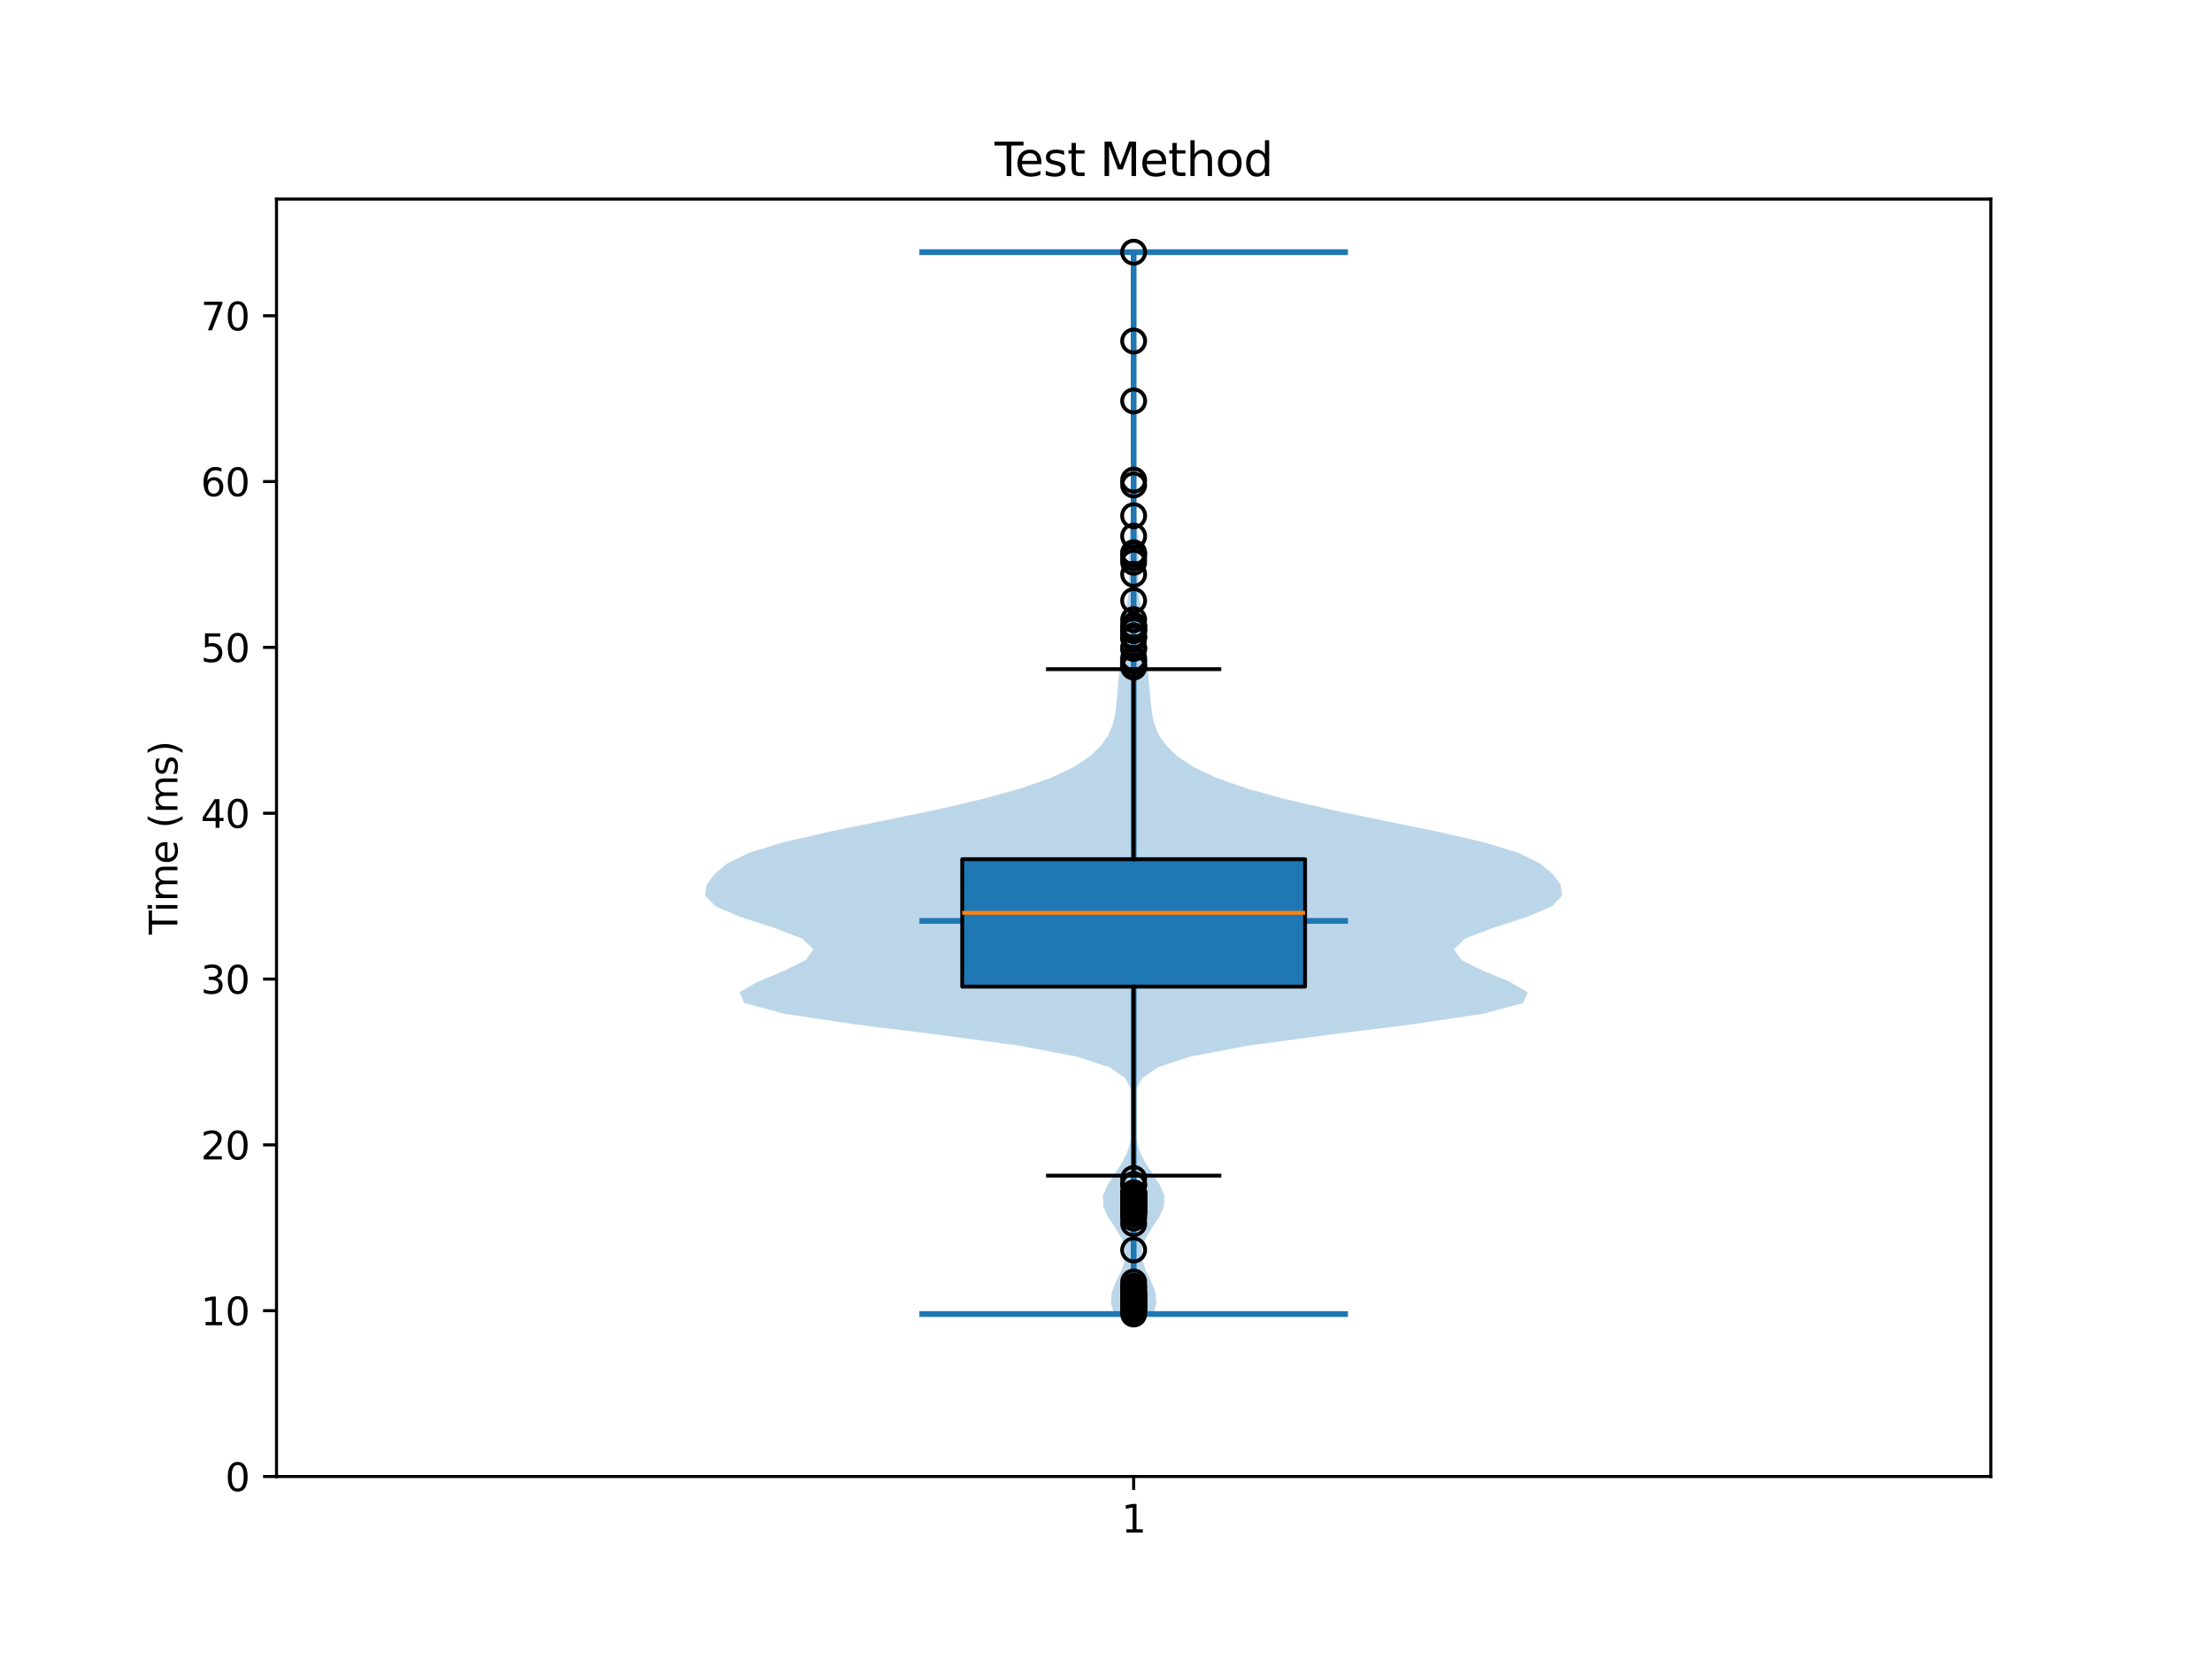 <?xml version="1.0" encoding="utf-8" standalone="no"?>
<!DOCTYPE svg PUBLIC "-//W3C//DTD SVG 1.1//EN"
  "http://www.w3.org/Graphics/SVG/1.1/DTD/svg11.dtd">
<svg xmlns:xlink="http://www.w3.org/1999/xlink" width="576pt" height="432pt" viewBox="0 0 576 432" xmlns="http://www.w3.org/2000/svg" version="1.1">
 <defs>
  <style type="text/css">*{stroke-linejoin: round; stroke-linecap: butt}</style>
 </defs>
 <g id="figure_1">
  <g id="patch_1">
   <path d="M 0 432 
L 576 432 
L 576 0 
L 0 0 
z
" style="fill: #ffffff"/>
  </g>
  <g id="axes_1">
   <g id="patch_2">
    <path d="M 72 384.48 
L 518.4 384.48 
L 518.4 51.84 
L 72 51.84 
z
" style="fill: #ffffff"/>
   </g>
   <g id="FillBetweenPolyCollection_1">
    <path d="M 300.264 342.172 
L 290.136 342.172 
L 289.273 339.379 
L 289.468 336.586 
L 290.57 333.793 
L 291.952 331 
L 292.925 328.207 
L 293.04 325.414 
L 292.164 322.621 
L 290.494 319.828 
L 288.605 317.035 
L 287.303 314.242 
L 287.202 311.449 
L 288.324 308.656 
L 290.144 305.863 
L 291.991 303.07 
L 293.431 300.277 
L 294.352 297.484 
L 294.848 294.691 
L 295.07 291.898 
L 295.127 289.105 
L 295.021 286.312 
L 294.525 283.519 
L 292.961 280.726 
L 288.939 277.933 
L 280.432 275.14 
L 265.742 272.347 
L 245.282 269.554 
L 222.777 266.761 
L 204.081 263.968 
L 193.799 261.175 
L 192.557 258.382 
L 197.377 255.589 
L 204.215 252.796 
L 209.8 250.003 
L 211.8 247.21 
L 208.882 244.417 
L 201.632 241.624 
L 192.934 238.831 
L 186.34 236.038 
L 183.6 233.245 
L 183.986 230.452 
L 185.997 227.659 
L 189.327 224.866 
L 195.031 222.073 
L 204.125 219.28 
L 216.317 216.487 
L 230.062 213.694 
L 243.568 210.901 
L 255.635 208.108 
L 265.734 205.315 
L 273.706 202.522 
L 279.63 199.729 
L 283.823 196.936 
L 286.71 194.143 
L 288.631 191.35 
L 289.798 188.557 
L 290.416 185.764 
L 290.742 182.971 
L 290.992 180.178 
L 291.25 177.385 
L 291.474 174.592 
L 291.608 171.799 
L 291.682 169.006 
L 291.828 166.213 
L 292.178 163.42 
L 292.738 160.627 
L 293.351 157.834 
L 293.808 155.041 
L 294.001 152.248 
L 293.982 149.455 
L 293.903 146.662 
L 293.904 143.869 
L 294.029 141.076 
L 294.226 138.283 
L 294.408 135.49 
L 294.523 132.697 
L 294.577 129.904 
L 294.618 127.111 
L 294.695 124.318 
L 294.816 121.525 
L 294.948 118.732 
L 295.041 115.939 
L 295.071 113.146 
L 295.045 110.353 
L 294.997 107.56 
L 294.968 104.767 
L 294.972 101.974 
L 294.996 99.181 
L 295.007 96.388 
L 294.993 93.595 
L 294.97 90.802 
L 294.971 88.009 
L 295.009 85.216 
L 295.068 82.423 
L 295.116 79.63 
L 295.13 76.837 
L 295.105 74.044 
L 295.051 71.251 
L 294.997 68.458 
L 294.975 65.665 
L 295.425 65.665 
L 295.425 65.665 
L 295.403 68.458 
L 295.349 71.251 
L 295.295 74.044 
L 295.27 76.837 
L 295.284 79.63 
L 295.332 82.423 
L 295.391 85.216 
L 295.429 88.009 
L 295.43 90.802 
L 295.407 93.595 
L 295.393 96.388 
L 295.404 99.181 
L 295.428 101.974 
L 295.432 104.767 
L 295.403 107.56 
L 295.355 110.353 
L 295.329 113.146 
L 295.359 115.939 
L 295.452 118.732 
L 295.584 121.525 
L 295.705 124.318 
L 295.782 127.111 
L 295.823 129.904 
L 295.877 132.697 
L 295.992 135.49 
L 296.174 138.283 
L 296.371 141.076 
L 296.496 143.869 
L 296.497 146.662 
L 296.418 149.455 
L 296.399 152.248 
L 296.592 155.041 
L 297.049 157.834 
L 297.662 160.627 
L 298.222 163.42 
L 298.572 166.213 
L 298.718 169.006 
L 298.792 171.799 
L 298.926 174.592 
L 299.15 177.385 
L 299.408 180.178 
L 299.658 182.971 
L 299.984 185.764 
L 300.602 188.557 
L 301.769 191.35 
L 303.69 194.143 
L 306.577 196.936 
L 310.77 199.729 
L 316.694 202.522 
L 324.666 205.315 
L 334.765 208.108 
L 346.832 210.901 
L 360.338 213.694 
L 374.083 216.487 
L 386.275 219.28 
L 395.369 222.073 
L 401.073 224.866 
L 404.403 227.659 
L 406.414 230.452 
L 406.8 233.245 
L 404.06 236.038 
L 397.466 238.831 
L 388.768 241.624 
L 381.518 244.417 
L 378.6 247.21 
L 380.6 250.003 
L 386.185 252.796 
L 393.023 255.589 
L 397.843 258.382 
L 396.601 261.175 
L 386.319 263.968 
L 367.623 266.761 
L 345.118 269.554 
L 324.658 272.347 
L 309.968 275.14 
L 301.461 277.933 
L 297.439 280.726 
L 295.875 283.519 
L 295.379 286.312 
L 295.273 289.105 
L 295.33 291.898 
L 295.552 294.691 
L 296.048 297.484 
L 296.969 300.277 
L 298.409 303.07 
L 300.256 305.863 
L 302.076 308.656 
L 303.198 311.449 
L 303.097 314.242 
L 301.795 317.035 
L 299.906 319.828 
L 298.236 322.621 
L 297.36 325.414 
L 297.475 328.207 
L 298.448 331 
L 299.83 333.793 
L 300.932 336.586 
L 301.127 339.379 
L 300.264 342.172 
z
" clip-path="url(#pdf01909b7d)" style="fill: #1f77b4; fill-opacity: 0.3"/>
   </g>
   <g id="matplotlib.axis_1">
    <g id="xtick_1">
     <g id="line2d_1">
      <defs>
       <path id="mb42f68852e" d="M 0 0 
L 0 3.5 
" style="stroke: #000000; stroke-width: 0.8"/>
      </defs>
      <g>
       <use xlink:href="#mb42f68852e" x="295.2" y="384.48" style="stroke: #000000; stroke-width: 0.8"/>
      </g>
     </g>
     <g id="text_1">
      <!-- 1 -->
      <g transform="translate(292.019 399.078) scale(0.1 -0.1)">
       <defs>
        <path id="DejaVuSans-31" d="M 794 531 
L 1825 531 
L 1825 4091 
L 703 3866 
L 703 4441 
L 1819 4666 
L 2450 4666 
L 2450 531 
L 3481 531 
L 3481 0 
L 794 0 
L 794 531 
z
" transform="scale(0.016)"/>
       </defs>
       <use xlink:href="#DejaVuSans-31"/>
      </g>
     </g>
    </g>
   </g>
   <g id="matplotlib.axis_2">
    <g id="ytick_1">
     <g id="line2d_2">
      <defs>
       <path id="m675fd89b32" d="M 0 0 
L -3.5 0 
" style="stroke: #000000; stroke-width: 0.8"/>
      </defs>
      <g>
       <use xlink:href="#m675fd89b32" x="72" y="384.48" style="stroke: #000000; stroke-width: 0.8"/>
      </g>
     </g>
     <g id="text_2">
      <!-- 0 -->
      <g transform="translate(58.638 388.279) scale(0.1 -0.1)">
       <defs>
        <path id="DejaVuSans-30" d="M 2034 4250 
Q 1547 4250 1301 3770 
Q 1056 3291 1056 2328 
Q 1056 1369 1301 889 
Q 1547 409 2034 409 
Q 2525 409 2770 889 
Q 3016 1369 3016 2328 
Q 3016 3291 2770 3770 
Q 2525 4250 2034 4250 
z
M 2034 4750 
Q 2819 4750 3233 4129 
Q 3647 3509 3647 2328 
Q 3647 1150 3233 529 
Q 2819 -91 2034 -91 
Q 1250 -91 836 529 
Q 422 1150 422 2328 
Q 422 3509 836 4129 
Q 1250 4750 2034 4750 
z
" transform="scale(0.016)"/>
       </defs>
       <use xlink:href="#DejaVuSans-30"/>
      </g>
     </g>
    </g>
    <g id="ytick_2">
     <g id="line2d_3">
      <g>
       <use xlink:href="#m675fd89b32" x="72" y="341.301" style="stroke: #000000; stroke-width: 0.8"/>
      </g>
     </g>
     <g id="text_3">
      <!-- 10 -->
      <g transform="translate(52.275 345.1) scale(0.1 -0.1)">
       <use xlink:href="#DejaVuSans-31"/>
       <use xlink:href="#DejaVuSans-30" transform="translate(63.623 0)"/>
      </g>
     </g>
    </g>
    <g id="ytick_3">
     <g id="line2d_4">
      <g>
       <use xlink:href="#m675fd89b32" x="72" y="298.121" style="stroke: #000000; stroke-width: 0.8"/>
      </g>
     </g>
     <g id="text_4">
      <!-- 20 -->
      <g transform="translate(52.275 301.92) scale(0.1 -0.1)">
       <defs>
        <path id="DejaVuSans-32" d="M 1228 531 
L 3431 531 
L 3431 0 
L 469 0 
L 469 531 
Q 828 903 1448 1529 
Q 2069 2156 2228 2338 
Q 2531 2678 2651 2914 
Q 2772 3150 2772 3378 
Q 2772 3750 2511 3984 
Q 2250 4219 1831 4219 
Q 1534 4219 1204 4116 
Q 875 4013 500 3803 
L 500 4441 
Q 881 4594 1212 4672 
Q 1544 4750 1819 4750 
Q 2544 4750 2975 4387 
Q 3406 4025 3406 3419 
Q 3406 3131 3298 2873 
Q 3191 2616 2906 2266 
Q 2828 2175 2409 1742 
Q 1991 1309 1228 531 
z
" transform="scale(0.016)"/>
       </defs>
       <use xlink:href="#DejaVuSans-32"/>
       <use xlink:href="#DejaVuSans-30" transform="translate(63.623 0)"/>
      </g>
     </g>
    </g>
    <g id="ytick_4">
     <g id="line2d_5">
      <g>
       <use xlink:href="#m675fd89b32" x="72" y="254.942" style="stroke: #000000; stroke-width: 0.8"/>
      </g>
     </g>
     <g id="text_5">
      <!-- 30 -->
      <g transform="translate(52.275 258.741) scale(0.1 -0.1)">
       <defs>
        <path id="DejaVuSans-33" d="M 2597 2516 
Q 3050 2419 3304 2112 
Q 3559 1806 3559 1356 
Q 3559 666 3084 287 
Q 2609 -91 1734 -91 
Q 1441 -91 1130 -33 
Q 819 25 488 141 
L 488 750 
Q 750 597 1062 519 
Q 1375 441 1716 441 
Q 2309 441 2620 675 
Q 2931 909 2931 1356 
Q 2931 1769 2642 2001 
Q 2353 2234 1838 2234 
L 1294 2234 
L 1294 2753 
L 1863 2753 
Q 2328 2753 2575 2939 
Q 2822 3125 2822 3475 
Q 2822 3834 2567 4026 
Q 2313 4219 1838 4219 
Q 1578 4219 1281 4162 
Q 984 4106 628 3988 
L 628 4550 
Q 988 4650 1302 4700 
Q 1616 4750 1894 4750 
Q 2613 4750 3031 4423 
Q 3450 4097 3450 3541 
Q 3450 3153 3228 2886 
Q 3006 2619 2597 2516 
z
" transform="scale(0.016)"/>
       </defs>
       <use xlink:href="#DejaVuSans-33"/>
       <use xlink:href="#DejaVuSans-30" transform="translate(63.623 0)"/>
      </g>
     </g>
    </g>
    <g id="ytick_5">
     <g id="line2d_6">
      <g>
       <use xlink:href="#m675fd89b32" x="72" y="211.762" style="stroke: #000000; stroke-width: 0.8"/>
      </g>
     </g>
     <g id="text_6">
      <!-- 40 -->
      <g transform="translate(52.275 215.561) scale(0.1 -0.1)">
       <defs>
        <path id="DejaVuSans-34" d="M 2419 4116 
L 825 1625 
L 2419 1625 
L 2419 4116 
z
M 2253 4666 
L 3047 4666 
L 3047 1625 
L 3713 1625 
L 3713 1100 
L 3047 1100 
L 3047 0 
L 2419 0 
L 2419 1100 
L 313 1100 
L 313 1709 
L 2253 4666 
z
" transform="scale(0.016)"/>
       </defs>
       <use xlink:href="#DejaVuSans-34"/>
       <use xlink:href="#DejaVuSans-30" transform="translate(63.623 0)"/>
      </g>
     </g>
    </g>
    <g id="ytick_6">
     <g id="line2d_7">
      <g>
       <use xlink:href="#m675fd89b32" x="72" y="168.583" style="stroke: #000000; stroke-width: 0.8"/>
      </g>
     </g>
     <g id="text_7">
      <!-- 50 -->
      <g transform="translate(52.275 172.382) scale(0.1 -0.1)">
       <defs>
        <path id="DejaVuSans-35" d="M 691 4666 
L 3169 4666 
L 3169 4134 
L 1269 4134 
L 1269 2991 
Q 1406 3038 1543 3061 
Q 1681 3084 1819 3084 
Q 2600 3084 3056 2656 
Q 3513 2228 3513 1497 
Q 3513 744 3044 326 
Q 2575 -91 1722 -91 
Q 1428 -91 1123 -41 
Q 819 9 494 109 
L 494 744 
Q 775 591 1075 516 
Q 1375 441 1709 441 
Q 2250 441 2565 725 
Q 2881 1009 2881 1497 
Q 2881 1984 2565 2268 
Q 2250 2553 1709 2553 
Q 1456 2553 1204 2497 
Q 953 2441 691 2322 
L 691 4666 
z
" transform="scale(0.016)"/>
       </defs>
       <use xlink:href="#DejaVuSans-35"/>
       <use xlink:href="#DejaVuSans-30" transform="translate(63.623 0)"/>
      </g>
     </g>
    </g>
    <g id="ytick_7">
     <g id="line2d_8">
      <g>
       <use xlink:href="#m675fd89b32" x="72" y="125.403" style="stroke: #000000; stroke-width: 0.8"/>
      </g>
     </g>
     <g id="text_8">
      <!-- 60 -->
      <g transform="translate(52.275 129.202) scale(0.1 -0.1)">
       <defs>
        <path id="DejaVuSans-36" d="M 2113 2584 
Q 1688 2584 1439 2293 
Q 1191 2003 1191 1497 
Q 1191 994 1439 701 
Q 1688 409 2113 409 
Q 2538 409 2786 701 
Q 3034 994 3034 1497 
Q 3034 2003 2786 2293 
Q 2538 2584 2113 2584 
z
M 3366 4563 
L 3366 3988 
Q 3128 4100 2886 4159 
Q 2644 4219 2406 4219 
Q 1781 4219 1451 3797 
Q 1122 3375 1075 2522 
Q 1259 2794 1537 2939 
Q 1816 3084 2150 3084 
Q 2853 3084 3261 2657 
Q 3669 2231 3669 1497 
Q 3669 778 3244 343 
Q 2819 -91 2113 -91 
Q 1303 -91 875 529 
Q 447 1150 447 2328 
Q 447 3434 972 4092 
Q 1497 4750 2381 4750 
Q 2619 4750 2861 4703 
Q 3103 4656 3366 4563 
z
" transform="scale(0.016)"/>
       </defs>
       <use xlink:href="#DejaVuSans-36"/>
       <use xlink:href="#DejaVuSans-30" transform="translate(63.623 0)"/>
      </g>
     </g>
    </g>
    <g id="ytick_8">
     <g id="line2d_9">
      <g>
       <use xlink:href="#m675fd89b32" x="72" y="82.224" style="stroke: #000000; stroke-width: 0.8"/>
      </g>
     </g>
     <g id="text_9">
      <!-- 70 -->
      <g transform="translate(52.275 86.023) scale(0.1 -0.1)">
       <defs>
        <path id="DejaVuSans-37" d="M 525 4666 
L 3525 4666 
L 3525 4397 
L 1831 0 
L 1172 0 
L 2766 4134 
L 525 4134 
L 525 4666 
z
" transform="scale(0.016)"/>
       </defs>
       <use xlink:href="#DejaVuSans-37"/>
       <use xlink:href="#DejaVuSans-30" transform="translate(63.623 0)"/>
      </g>
     </g>
    </g>
    <g id="text_10">
     <!-- Time (ms) -->
     <g transform="translate(46.195 243.359) rotate(-90) scale(0.1 -0.1)">
      <defs>
       <path id="DejaVuSans-54" d="M -19 4666 
L 3928 4666 
L 3928 4134 
L 2272 4134 
L 2272 0 
L 1638 0 
L 1638 4134 
L -19 4134 
L -19 4666 
z
" transform="scale(0.016)"/>
       <path id="DejaVuSans-69" d="M 603 3500 
L 1178 3500 
L 1178 0 
L 603 0 
L 603 3500 
z
M 603 4863 
L 1178 4863 
L 1178 4134 
L 603 4134 
L 603 4863 
z
" transform="scale(0.016)"/>
       <path id="DejaVuSans-6d" d="M 3328 2828 
Q 3544 3216 3844 3400 
Q 4144 3584 4550 3584 
Q 5097 3584 5394 3201 
Q 5691 2819 5691 2113 
L 5691 0 
L 5113 0 
L 5113 2094 
Q 5113 2597 4934 2840 
Q 4756 3084 4391 3084 
Q 3944 3084 3684 2787 
Q 3425 2491 3425 1978 
L 3425 0 
L 2847 0 
L 2847 2094 
Q 2847 2600 2669 2842 
Q 2491 3084 2119 3084 
Q 1678 3084 1418 2786 
Q 1159 2488 1159 1978 
L 1159 0 
L 581 0 
L 581 3500 
L 1159 3500 
L 1159 2956 
Q 1356 3278 1631 3431 
Q 1906 3584 2284 3584 
Q 2666 3584 2933 3390 
Q 3200 3197 3328 2828 
z
" transform="scale(0.016)"/>
       <path id="DejaVuSans-65" d="M 3597 1894 
L 3597 1613 
L 953 1613 
Q 991 1019 1311 708 
Q 1631 397 2203 397 
Q 2534 397 2845 478 
Q 3156 559 3463 722 
L 3463 178 
Q 3153 47 2828 -22 
Q 2503 -91 2169 -91 
Q 1331 -91 842 396 
Q 353 884 353 1716 
Q 353 2575 817 3079 
Q 1281 3584 2069 3584 
Q 2775 3584 3186 3129 
Q 3597 2675 3597 1894 
z
M 3022 2063 
Q 3016 2534 2758 2815 
Q 2500 3097 2075 3097 
Q 1594 3097 1305 2825 
Q 1016 2553 972 2059 
L 3022 2063 
z
" transform="scale(0.016)"/>
       <path id="DejaVuSans-20" transform="scale(0.016)"/>
       <path id="DejaVuSans-28" d="M 1984 4856 
Q 1566 4138 1362 3434 
Q 1159 2731 1159 2009 
Q 1159 1288 1364 580 
Q 1569 -128 1984 -844 
L 1484 -844 
Q 1016 -109 783 600 
Q 550 1309 550 2009 
Q 550 2706 781 3412 
Q 1013 4119 1484 4856 
L 1984 4856 
z
" transform="scale(0.016)"/>
       <path id="DejaVuSans-73" d="M 2834 3397 
L 2834 2853 
Q 2591 2978 2328 3040 
Q 2066 3103 1784 3103 
Q 1356 3103 1142 2972 
Q 928 2841 928 2578 
Q 928 2378 1081 2264 
Q 1234 2150 1697 2047 
L 1894 2003 
Q 2506 1872 2764 1633 
Q 3022 1394 3022 966 
Q 3022 478 2636 193 
Q 2250 -91 1575 -91 
Q 1294 -91 989 -36 
Q 684 19 347 128 
L 347 722 
Q 666 556 975 473 
Q 1284 391 1588 391 
Q 1994 391 2212 530 
Q 2431 669 2431 922 
Q 2431 1156 2273 1281 
Q 2116 1406 1581 1522 
L 1381 1569 
Q 847 1681 609 1914 
Q 372 2147 372 2553 
Q 372 3047 722 3315 
Q 1072 3584 1716 3584 
Q 2034 3584 2315 3537 
Q 2597 3491 2834 3397 
z
" transform="scale(0.016)"/>
       <path id="DejaVuSans-29" d="M 513 4856 
L 1013 4856 
Q 1481 4119 1714 3412 
Q 1947 2706 1947 2009 
Q 1947 1309 1714 600 
Q 1481 -109 1013 -844 
L 513 -844 
Q 928 -128 1133 580 
Q 1338 1288 1338 2009 
Q 1338 2731 1133 3434 
Q 928 4138 513 4856 
z
" transform="scale(0.016)"/>
      </defs>
      <use xlink:href="#DejaVuSans-54"/>
      <use xlink:href="#DejaVuSans-69" transform="translate(57.959 0)"/>
      <use xlink:href="#DejaVuSans-6d" transform="translate(85.742 0)"/>
      <use xlink:href="#DejaVuSans-65" transform="translate(183.154 0)"/>
      <use xlink:href="#DejaVuSans-20" transform="translate(244.678 0)"/>
      <use xlink:href="#DejaVuSans-28" transform="translate(276.465 0)"/>
      <use xlink:href="#DejaVuSans-6d" transform="translate(315.479 0)"/>
      <use xlink:href="#DejaVuSans-73" transform="translate(412.891 0)"/>
      <use xlink:href="#DejaVuSans-29" transform="translate(464.99 0)"/>
     </g>
    </g>
   </g>
   <g id="LineCollection_1">
    <path d="M 239.4 239.797 
L 351 239.797 
" clip-path="url(#pdf01909b7d)" style="fill: none; stroke: #1f77b4; stroke-width: 1.5"/>
   </g>
   <g id="LineCollection_2">
    <path d="M 239.4 65.665 
L 351 65.665 
" clip-path="url(#pdf01909b7d)" style="fill: none; stroke: #1f77b4; stroke-width: 1.5"/>
   </g>
   <g id="LineCollection_3">
    <path d="M 239.4 342.172 
L 351 342.172 
" clip-path="url(#pdf01909b7d)" style="fill: none; stroke: #1f77b4; stroke-width: 1.5"/>
   </g>
   <g id="LineCollection_4">
    <path d="M 295.2 342.172 
L 295.2 65.665 
" clip-path="url(#pdf01909b7d)" style="fill: none; stroke: #1f77b4; stroke-width: 1.5"/>
   </g>
   <g id="patch_3">
    <path d="M 250.56 256.91 
L 339.84 256.91 
L 339.84 223.733 
L 250.56 223.733 
L 250.56 256.91 
z
" clip-path="url(#pdf01909b7d)" style="fill: #1f77b4; stroke: #000000; stroke-linejoin: miter"/>
   </g>
   <g id="line2d_10">
    <path d="M 295.2 256.91 
L 295.2 306.127 
" clip-path="url(#pdf01909b7d)" style="fill: none; stroke: #000000; stroke-linecap: square"/>
   </g>
   <g id="line2d_11">
    <path d="M 295.2 223.733 
L 295.2 174.25 
" clip-path="url(#pdf01909b7d)" style="fill: none; stroke: #000000; stroke-linecap: square"/>
   </g>
   <g id="line2d_12">
    <path d="M 272.88 306.127 
L 317.52 306.127 
" clip-path="url(#pdf01909b7d)" style="fill: none; stroke: #000000; stroke-linecap: square"/>
   </g>
   <g id="line2d_13">
    <path d="M 272.88 174.25 
L 317.52 174.25 
" clip-path="url(#pdf01909b7d)" style="fill: none; stroke: #000000; stroke-linecap: square"/>
   </g>
   <g id="line2d_14">
    <defs>
     <path id="mbe4e498273" d="M 0 3 
C 0.796 3 1.559 2.684 2.121 2.121 
C 2.684 1.559 3 0.796 3 0 
C 3 -0.796 2.684 -1.559 2.121 -2.121 
C 1.559 -2.684 0.796 -3 0 -3 
C -0.796 -3 -1.559 -2.684 -2.121 -2.121 
C -2.684 -1.559 -3 -0.796 -3 0 
C -3 0.796 -2.684 1.559 -2.121 2.121 
C -1.559 2.684 -0.796 3 0 3 
z
" style="stroke: #000000"/>
    </defs>
    <g clip-path="url(#pdf01909b7d)">
     <use xlink:href="#mbe4e498273" x="295.2" y="308.603" style="fill-opacity: 0; stroke: #000000"/>
     <use xlink:href="#mbe4e498273" x="295.2" y="314.227" style="fill-opacity: 0; stroke: #000000"/>
     <use xlink:href="#mbe4e498273" x="295.2" y="315.201" style="fill-opacity: 0; stroke: #000000"/>
     <use xlink:href="#mbe4e498273" x="295.2" y="314.847" style="fill-opacity: 0; stroke: #000000"/>
     <use xlink:href="#mbe4e498273" x="295.2" y="339.547" style="fill-opacity: 0; stroke: #000000"/>
     <use xlink:href="#mbe4e498273" x="295.2" y="339.39" style="fill-opacity: 0; stroke: #000000"/>
     <use xlink:href="#mbe4e498273" x="295.2" y="340.399" style="fill-opacity: 0; stroke: #000000"/>
     <use xlink:href="#mbe4e498273" x="295.2" y="312.399" style="fill-opacity: 0; stroke: #000000"/>
     <use xlink:href="#mbe4e498273" x="295.2" y="315.162" style="fill-opacity: 0; stroke: #000000"/>
     <use xlink:href="#mbe4e498273" x="295.2" y="310.926" style="fill-opacity: 0; stroke: #000000"/>
     <use xlink:href="#mbe4e498273" x="295.2" y="312.652" style="fill-opacity: 0; stroke: #000000"/>
     <use xlink:href="#mbe4e498273" x="295.2" y="337.167" style="fill-opacity: 0; stroke: #000000"/>
     <use xlink:href="#mbe4e498273" x="295.2" y="340.952" style="fill-opacity: 0; stroke: #000000"/>
     <use xlink:href="#mbe4e498273" x="295.2" y="339.605" style="fill-opacity: 0; stroke: #000000"/>
     <use xlink:href="#mbe4e498273" x="295.2" y="306.88" style="fill-opacity: 0; stroke: #000000"/>
     <use xlink:href="#mbe4e498273" x="295.2" y="313.269" style="fill-opacity: 0; stroke: #000000"/>
     <use xlink:href="#mbe4e498273" x="295.2" y="308.448" style="fill-opacity: 0; stroke: #000000"/>
     <use xlink:href="#mbe4e498273" x="295.2" y="314.82" style="fill-opacity: 0; stroke: #000000"/>
     <use xlink:href="#mbe4e498273" x="295.2" y="338.2" style="fill-opacity: 0; stroke: #000000"/>
     <use xlink:href="#mbe4e498273" x="295.2" y="337.268" style="fill-opacity: 0; stroke: #000000"/>
     <use xlink:href="#mbe4e498273" x="295.2" y="338.518" style="fill-opacity: 0; stroke: #000000"/>
     <use xlink:href="#mbe4e498273" x="295.2" y="313.055" style="fill-opacity: 0; stroke: #000000"/>
     <use xlink:href="#mbe4e498273" x="295.2" y="310.902" style="fill-opacity: 0; stroke: #000000"/>
     <use xlink:href="#mbe4e498273" x="295.2" y="314.014" style="fill-opacity: 0; stroke: #000000"/>
     <use xlink:href="#mbe4e498273" x="295.2" y="315.529" style="fill-opacity: 0; stroke: #000000"/>
     <use xlink:href="#mbe4e498273" x="295.2" y="339.388" style="fill-opacity: 0; stroke: #000000"/>
     <use xlink:href="#mbe4e498273" x="295.2" y="338.227" style="fill-opacity: 0; stroke: #000000"/>
     <use xlink:href="#mbe4e498273" x="295.2" y="334.95" style="fill-opacity: 0; stroke: #000000"/>
     <use xlink:href="#mbe4e498273" x="295.2" y="310.736" style="fill-opacity: 0; stroke: #000000"/>
     <use xlink:href="#mbe4e498273" x="295.2" y="314.207" style="fill-opacity: 0; stroke: #000000"/>
     <use xlink:href="#mbe4e498273" x="295.2" y="312.833" style="fill-opacity: 0; stroke: #000000"/>
     <use xlink:href="#mbe4e498273" x="295.2" y="315.148" style="fill-opacity: 0; stroke: #000000"/>
     <use xlink:href="#mbe4e498273" x="295.2" y="338.329" style="fill-opacity: 0; stroke: #000000"/>
     <use xlink:href="#mbe4e498273" x="295.2" y="336.442" style="fill-opacity: 0; stroke: #000000"/>
     <use xlink:href="#mbe4e498273" x="295.2" y="338.11" style="fill-opacity: 0; stroke: #000000"/>
     <use xlink:href="#mbe4e498273" x="295.2" y="311.208" style="fill-opacity: 0; stroke: #000000"/>
     <use xlink:href="#mbe4e498273" x="295.2" y="317.183" style="fill-opacity: 0; stroke: #000000"/>
     <use xlink:href="#mbe4e498273" x="295.2" y="312.497" style="fill-opacity: 0; stroke: #000000"/>
     <use xlink:href="#mbe4e498273" x="295.2" y="315.705" style="fill-opacity: 0; stroke: #000000"/>
     <use xlink:href="#mbe4e498273" x="295.2" y="340.246" style="fill-opacity: 0; stroke: #000000"/>
     <use xlink:href="#mbe4e498273" x="295.2" y="341.144" style="fill-opacity: 0; stroke: #000000"/>
     <use xlink:href="#mbe4e498273" x="295.2" y="340.366" style="fill-opacity: 0; stroke: #000000"/>
     <use xlink:href="#mbe4e498273" x="295.2" y="310.642" style="fill-opacity: 0; stroke: #000000"/>
     <use xlink:href="#mbe4e498273" x="295.2" y="310.708" style="fill-opacity: 0; stroke: #000000"/>
     <use xlink:href="#mbe4e498273" x="295.2" y="310.916" style="fill-opacity: 0; stroke: #000000"/>
     <use xlink:href="#mbe4e498273" x="295.2" y="340.194" style="fill-opacity: 0; stroke: #000000"/>
     <use xlink:href="#mbe4e498273" x="295.2" y="337.874" style="fill-opacity: 0; stroke: #000000"/>
     <use xlink:href="#mbe4e498273" x="295.2" y="339.605" style="fill-opacity: 0; stroke: #000000"/>
     <use xlink:href="#mbe4e498273" x="295.2" y="312" style="fill-opacity: 0; stroke: #000000"/>
     <use xlink:href="#mbe4e498273" x="295.2" y="314.258" style="fill-opacity: 0; stroke: #000000"/>
     <use xlink:href="#mbe4e498273" x="295.2" y="312.683" style="fill-opacity: 0; stroke: #000000"/>
     <use xlink:href="#mbe4e498273" x="295.2" y="313.252" style="fill-opacity: 0; stroke: #000000"/>
     <use xlink:href="#mbe4e498273" x="295.2" y="312.856" style="fill-opacity: 0; stroke: #000000"/>
     <use xlink:href="#mbe4e498273" x="295.2" y="333.826" style="fill-opacity: 0; stroke: #000000"/>
     <use xlink:href="#mbe4e498273" x="295.2" y="335.956" style="fill-opacity: 0; stroke: #000000"/>
     <use xlink:href="#mbe4e498273" x="295.2" y="310.892" style="fill-opacity: 0; stroke: #000000"/>
     <use xlink:href="#mbe4e498273" x="295.2" y="325.489" style="fill-opacity: 0; stroke: #000000"/>
     <use xlink:href="#mbe4e498273" x="295.2" y="336.989" style="fill-opacity: 0; stroke: #000000"/>
     <use xlink:href="#mbe4e498273" x="295.2" y="335.04" style="fill-opacity: 0; stroke: #000000"/>
     <use xlink:href="#mbe4e498273" x="295.2" y="316.172" style="fill-opacity: 0; stroke: #000000"/>
     <use xlink:href="#mbe4e498273" x="295.2" y="316.064" style="fill-opacity: 0; stroke: #000000"/>
     <use xlink:href="#mbe4e498273" x="295.2" y="311.797" style="fill-opacity: 0; stroke: #000000"/>
     <use xlink:href="#mbe4e498273" x="295.2" y="318.643" style="fill-opacity: 0; stroke: #000000"/>
     <use xlink:href="#mbe4e498273" x="295.2" y="336.858" style="fill-opacity: 0; stroke: #000000"/>
     <use xlink:href="#mbe4e498273" x="295.2" y="342.172" style="fill-opacity: 0; stroke: #000000"/>
     <use xlink:href="#mbe4e498273" x="295.2" y="341.33" style="fill-opacity: 0; stroke: #000000"/>
     <use xlink:href="#mbe4e498273" x="295.2" y="156.385" style="fill-opacity: 0; stroke: #000000"/>
     <use xlink:href="#mbe4e498273" x="295.2" y="126.287" style="fill-opacity: 0; stroke: #000000"/>
     <use xlink:href="#mbe4e498273" x="295.2" y="134.297" style="fill-opacity: 0; stroke: #000000"/>
     <use xlink:href="#mbe4e498273" x="295.2" y="171.48" style="fill-opacity: 0; stroke: #000000"/>
     <use xlink:href="#mbe4e498273" x="295.2" y="145.297" style="fill-opacity: 0; stroke: #000000"/>
     <use xlink:href="#mbe4e498273" x="295.2" y="162.866" style="fill-opacity: 0; stroke: #000000"/>
     <use xlink:href="#mbe4e498273" x="295.2" y="173.33" style="fill-opacity: 0; stroke: #000000"/>
     <use xlink:href="#mbe4e498273" x="295.2" y="165.565" style="fill-opacity: 0; stroke: #000000"/>
     <use xlink:href="#mbe4e498273" x="295.2" y="149.537" style="fill-opacity: 0; stroke: #000000"/>
     <use xlink:href="#mbe4e498273" x="295.2" y="166.203" style="fill-opacity: 0; stroke: #000000"/>
     <use xlink:href="#mbe4e498273" x="295.2" y="168.815" style="fill-opacity: 0; stroke: #000000"/>
     <use xlink:href="#mbe4e498273" x="295.2" y="173.697" style="fill-opacity: 0; stroke: #000000"/>
     <use xlink:href="#mbe4e498273" x="295.2" y="165.914" style="fill-opacity: 0; stroke: #000000"/>
     <use xlink:href="#mbe4e498273" x="295.2" y="163.17" style="fill-opacity: 0; stroke: #000000"/>
     <use xlink:href="#mbe4e498273" x="295.2" y="146.408" style="fill-opacity: 0; stroke: #000000"/>
     <use xlink:href="#mbe4e498273" x="295.2" y="144.291" style="fill-opacity: 0; stroke: #000000"/>
     <use xlink:href="#mbe4e498273" x="295.2" y="164.203" style="fill-opacity: 0; stroke: #000000"/>
     <use xlink:href="#mbe4e498273" x="295.2" y="143.928" style="fill-opacity: 0; stroke: #000000"/>
     <use xlink:href="#mbe4e498273" x="295.2" y="164.058" style="fill-opacity: 0; stroke: #000000"/>
     <use xlink:href="#mbe4e498273" x="295.2" y="163.232" style="fill-opacity: 0; stroke: #000000"/>
     <use xlink:href="#mbe4e498273" x="295.2" y="65.665" style="fill-opacity: 0; stroke: #000000"/>
     <use xlink:href="#mbe4e498273" x="295.2" y="164.195" style="fill-opacity: 0; stroke: #000000"/>
     <use xlink:href="#mbe4e498273" x="295.2" y="139.609" style="fill-opacity: 0; stroke: #000000"/>
     <use xlink:href="#mbe4e498273" x="295.2" y="125.02" style="fill-opacity: 0; stroke: #000000"/>
     <use xlink:href="#mbe4e498273" x="295.2" y="161.35" style="fill-opacity: 0; stroke: #000000"/>
     <use xlink:href="#mbe4e498273" x="295.2" y="104.404" style="fill-opacity: 0; stroke: #000000"/>
     <use xlink:href="#mbe4e498273" x="295.2" y="88.803" style="fill-opacity: 0; stroke: #000000"/>
     <use xlink:href="#mbe4e498273" x="295.2" y="172.299" style="fill-opacity: 0; stroke: #000000"/>
     <use xlink:href="#mbe4e498273" x="295.2" y="168.779" style="fill-opacity: 0; stroke: #000000"/>
    </g>
   </g>
   <g id="line2d_15">
    <path d="M 250.56 237.695 
L 339.84 237.695 
" clip-path="url(#pdf01909b7d)" style="fill: none; stroke: #ff7f0e"/>
   </g>
   <g id="patch_4">
    <path d="M 72 384.48 
L 72 51.84 
" style="fill: none; stroke: #000000; stroke-width: 0.8; stroke-linejoin: miter; stroke-linecap: square"/>
   </g>
   <g id="patch_5">
    <path d="M 518.4 384.48 
L 518.4 51.84 
" style="fill: none; stroke: #000000; stroke-width: 0.8; stroke-linejoin: miter; stroke-linecap: square"/>
   </g>
   <g id="patch_6">
    <path d="M 72 384.48 
L 518.4 384.48 
" style="fill: none; stroke: #000000; stroke-width: 0.8; stroke-linejoin: miter; stroke-linecap: square"/>
   </g>
   <g id="patch_7">
    <path d="M 72 51.84 
L 518.4 51.84 
" style="fill: none; stroke: #000000; stroke-width: 0.8; stroke-linejoin: miter; stroke-linecap: square"/>
   </g>
   <g id="text_11">
    <!-- Test Method -->
    <g transform="translate(258.975 45.84) scale(0.12 -0.12)">
     <defs>
      <path id="DejaVuSans-74" d="M 1172 4494 
L 1172 3500 
L 2356 3500 
L 2356 3053 
L 1172 3053 
L 1172 1153 
Q 1172 725 1289 603 
Q 1406 481 1766 481 
L 2356 481 
L 2356 0 
L 1766 0 
Q 1100 0 847 248 
Q 594 497 594 1153 
L 594 3053 
L 172 3053 
L 172 3500 
L 594 3500 
L 594 4494 
L 1172 4494 
z
" transform="scale(0.016)"/>
      <path id="DejaVuSans-4d" d="M 628 4666 
L 1569 4666 
L 2759 1491 
L 3956 4666 
L 4897 4666 
L 4897 0 
L 4281 0 
L 4281 4097 
L 3078 897 
L 2444 897 
L 1241 4097 
L 1241 0 
L 628 0 
L 628 4666 
z
" transform="scale(0.016)"/>
      <path id="DejaVuSans-68" d="M 3513 2113 
L 3513 0 
L 2938 0 
L 2938 2094 
Q 2938 2591 2744 2837 
Q 2550 3084 2163 3084 
Q 1697 3084 1428 2787 
Q 1159 2491 1159 1978 
L 1159 0 
L 581 0 
L 581 4863 
L 1159 4863 
L 1159 2956 
Q 1366 3272 1645 3428 
Q 1925 3584 2291 3584 
Q 2894 3584 3203 3211 
Q 3513 2838 3513 2113 
z
" transform="scale(0.016)"/>
      <path id="DejaVuSans-6f" d="M 1959 3097 
Q 1497 3097 1228 2736 
Q 959 2375 959 1747 
Q 959 1119 1226 758 
Q 1494 397 1959 397 
Q 2419 397 2687 759 
Q 2956 1122 2956 1747 
Q 2956 2369 2687 2733 
Q 2419 3097 1959 3097 
z
M 1959 3584 
Q 2709 3584 3137 3096 
Q 3566 2609 3566 1747 
Q 3566 888 3137 398 
Q 2709 -91 1959 -91 
Q 1206 -91 779 398 
Q 353 888 353 1747 
Q 353 2609 779 3096 
Q 1206 3584 1959 3584 
z
" transform="scale(0.016)"/>
      <path id="DejaVuSans-64" d="M 2906 2969 
L 2906 4863 
L 3481 4863 
L 3481 0 
L 2906 0 
L 2906 525 
Q 2725 213 2448 61 
Q 2172 -91 1784 -91 
Q 1150 -91 751 415 
Q 353 922 353 1747 
Q 353 2572 751 3078 
Q 1150 3584 1784 3584 
Q 2172 3584 2448 3432 
Q 2725 3281 2906 2969 
z
M 947 1747 
Q 947 1113 1208 752 
Q 1469 391 1925 391 
Q 2381 391 2643 752 
Q 2906 1113 2906 1747 
Q 2906 2381 2643 2742 
Q 2381 3103 1925 3103 
Q 1469 3103 1208 2742 
Q 947 2381 947 1747 
z
" transform="scale(0.016)"/>
     </defs>
     <use xlink:href="#DejaVuSans-54"/>
     <use xlink:href="#DejaVuSans-65" transform="translate(44.084 0)"/>
     <use xlink:href="#DejaVuSans-73" transform="translate(105.607 0)"/>
     <use xlink:href="#DejaVuSans-74" transform="translate(157.707 0)"/>
     <use xlink:href="#DejaVuSans-20" transform="translate(196.916 0)"/>
     <use xlink:href="#DejaVuSans-4d" transform="translate(228.703 0)"/>
     <use xlink:href="#DejaVuSans-65" transform="translate(314.982 0)"/>
     <use xlink:href="#DejaVuSans-74" transform="translate(376.506 0)"/>
     <use xlink:href="#DejaVuSans-68" transform="translate(415.715 0)"/>
     <use xlink:href="#DejaVuSans-6f" transform="translate(479.094 0)"/>
     <use xlink:href="#DejaVuSans-64" transform="translate(540.275 0)"/>
    </g>
   </g>
  </g>
 </g>
 <defs>
  <clipPath id="pdf01909b7d">
   <rect x="72" y="51.84" width="446.4" height="332.64"/>
  </clipPath>
 </defs>
</svg>
